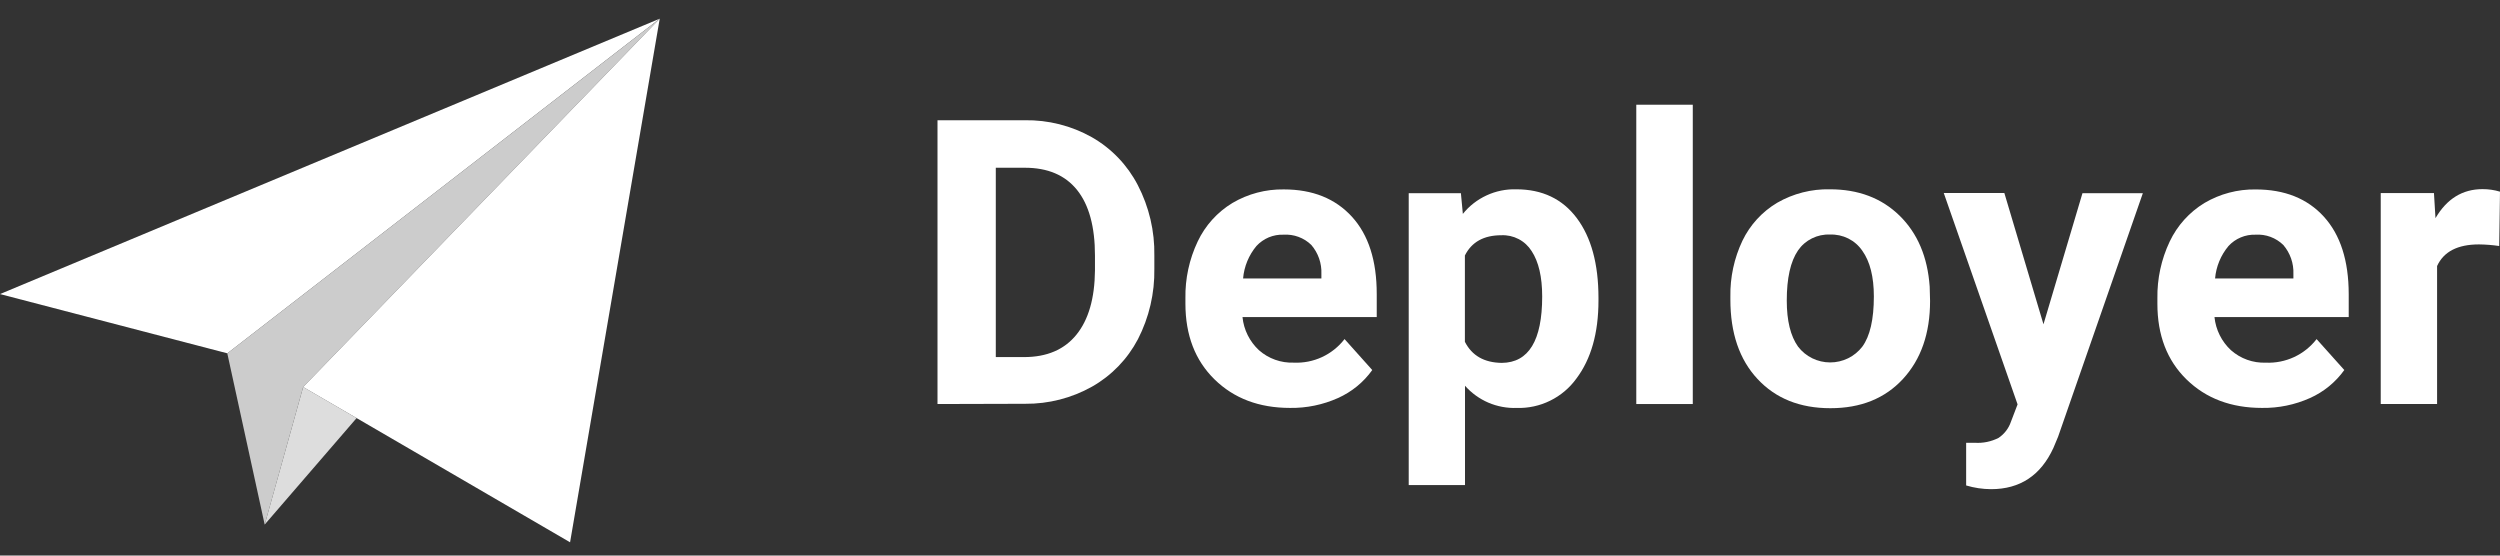 <svg width="72" height="16" viewBox="0 0 72 16" fill="none" xmlns="http://www.w3.org/2000/svg">
<rect x="0" y="0" width="72" height="16" fill="#333333" stroke="none"/>
<g>
<path fill-rule="evenodd" clip-rule="evenodd" d="M19 0.538L0 8.469L6.548 10.176L19 0.538Z" fill="white"/>
<path fill-rule="evenodd" clip-rule="evenodd" d="M7.625 15.104L8.731 11.146L19 0.538L6.546 10.176L7.622 15.104" fill="#CCCCCC"/>
<path fill-rule="evenodd" clip-rule="evenodd" d="M7.625 15.105L10.27 12.041L8.731 11.146L7.624 15.105" fill="#DDDDDD"/>
<path fill-rule="evenodd" clip-rule="evenodd" d="M10.271 12.041L16.418 15.618L19 0.538L8.731 11.146L10.271 12.041Z" fill="white"/>
<path d="M27 11.636V3.463H29.514C30.188 3.452 30.854 3.62 31.442 3.95C32.008 4.272 32.468 4.752 32.768 5.33C33.094 5.958 33.258 6.657 33.245 7.365V7.74C33.257 8.444 33.095 9.141 32.773 9.768C32.472 10.341 32.014 10.816 31.451 11.135C30.864 11.465 30.2 11.635 29.526 11.629L27 11.636ZM28.679 4.831V10.284H29.493C30.15 10.284 30.653 10.069 31.001 9.639C31.35 9.208 31.527 8.592 31.535 7.791V7.36C31.535 6.529 31.363 5.9 31.02 5.472C30.676 5.043 30.173 4.83 29.51 4.831H28.679Z" fill="white"/>
<path d="M37.153 11.748C36.262 11.748 35.538 11.474 34.979 10.927C34.42 10.38 34.14 9.653 34.14 8.744V8.592C34.13 8.027 34.251 7.467 34.493 6.956C34.71 6.496 35.058 6.11 35.494 5.846C35.941 5.582 36.454 5.447 36.973 5.455C37.803 5.455 38.456 5.717 38.935 6.241C39.413 6.764 39.651 7.507 39.65 8.469V9.132H35.784C35.82 9.497 35.989 9.836 36.258 10.086C36.533 10.329 36.892 10.457 37.259 10.444C37.54 10.457 37.819 10.402 38.074 10.284C38.329 10.165 38.552 9.988 38.723 9.765L39.521 10.657C39.27 11.009 38.929 11.287 38.533 11.464C38.099 11.658 37.628 11.755 37.153 11.748V11.748ZM36.967 6.759C36.821 6.753 36.675 6.78 36.54 6.836C36.405 6.893 36.284 6.978 36.185 7.085C35.965 7.35 35.83 7.676 35.801 8.02H38.056V7.891C38.069 7.585 37.965 7.285 37.765 7.054C37.66 6.951 37.535 6.873 37.397 6.822C37.26 6.771 37.113 6.75 36.967 6.759V6.759Z" fill="white"/>
<path d="M46.036 8.656C46.036 9.592 45.823 10.341 45.399 10.904C45.203 11.175 44.944 11.393 44.644 11.54C44.345 11.688 44.013 11.759 43.679 11.749C43.4 11.758 43.121 11.706 42.864 11.596C42.607 11.485 42.377 11.319 42.192 11.109V13.97H40.571V5.564H42.074L42.13 6.16C42.314 5.931 42.549 5.749 42.816 5.626C43.082 5.503 43.374 5.444 43.667 5.452C44.417 5.452 44.998 5.729 45.413 6.283C45.827 6.837 46.035 7.6 46.036 8.572V8.656ZM44.415 8.539C44.415 7.974 44.313 7.538 44.111 7.231C44.019 7.085 43.89 6.965 43.736 6.885C43.583 6.805 43.411 6.767 43.239 6.775C42.733 6.775 42.383 6.97 42.189 7.358V9.844C42.392 10.243 42.746 10.445 43.252 10.451C44.027 10.444 44.415 9.807 44.415 8.539V8.539Z" fill="white"/>
<path d="M48.752 11.636H47.125V3.016H48.752V11.636Z" fill="white"/>
<path d="M49.835 8.543C49.825 7.987 49.944 7.436 50.182 6.933C50.401 6.478 50.749 6.097 51.184 5.839C51.645 5.574 52.17 5.44 52.703 5.452C53.522 5.452 54.19 5.705 54.708 6.211C55.225 6.718 55.515 7.399 55.575 8.255L55.586 8.669C55.586 9.6 55.326 10.348 54.807 10.912C54.287 11.476 53.589 11.757 52.713 11.756C51.838 11.756 51.139 11.476 50.617 10.915C50.094 10.354 49.834 9.59 49.835 8.625V8.543ZM51.459 8.659C51.459 9.236 51.567 9.678 51.784 9.983C51.893 10.125 52.033 10.24 52.194 10.319C52.354 10.397 52.531 10.438 52.709 10.438C52.888 10.438 53.065 10.397 53.225 10.319C53.386 10.24 53.526 10.125 53.635 9.983C53.856 9.68 53.967 9.2 53.967 8.537C53.967 7.971 53.856 7.533 53.635 7.222C53.532 7.071 53.393 6.95 53.23 6.868C53.067 6.787 52.886 6.748 52.704 6.755C52.525 6.747 52.346 6.785 52.185 6.865C52.024 6.944 51.886 7.063 51.784 7.211C51.565 7.532 51.459 8.012 51.459 8.659Z" fill="white"/>
<path d="M58.852 9.34L59.975 5.564H61.714L59.273 12.578L59.139 12.898C58.776 13.691 58.177 14.088 57.344 14.088C57.1 14.087 56.858 14.051 56.625 13.981V12.752H56.871C57.109 12.768 57.347 12.719 57.559 12.611C57.726 12.499 57.851 12.336 57.915 12.146L58.106 11.646L55.98 5.558H57.725L58.852 9.34Z" fill="white"/>
<path d="M65.147 11.748C64.257 11.748 63.532 11.475 62.972 10.928C62.412 10.381 62.132 9.653 62.133 8.745V8.593C62.124 8.028 62.245 7.468 62.487 6.957C62.705 6.497 63.053 6.11 63.488 5.846C63.936 5.582 64.447 5.447 64.966 5.456C65.798 5.456 66.452 5.718 66.928 6.241C67.404 6.765 67.642 7.508 67.643 8.47V9.132H63.777C63.814 9.497 63.983 9.837 64.252 10.086C64.528 10.33 64.886 10.458 65.254 10.445C65.534 10.457 65.814 10.402 66.069 10.284C66.324 10.166 66.546 9.988 66.718 9.766L67.516 10.657C67.263 11.009 66.922 11.288 66.527 11.464C66.093 11.658 65.622 11.755 65.147 11.748V11.748ZM64.962 6.759C64.816 6.754 64.67 6.78 64.535 6.837C64.4 6.893 64.279 6.978 64.18 7.086C63.959 7.351 63.824 7.677 63.794 8.02H66.05V7.891C66.062 7.585 65.958 7.286 65.758 7.054C65.653 6.952 65.528 6.873 65.391 6.822C65.254 6.771 65.108 6.75 64.962 6.759V6.759Z" fill="white"/>
<path d="M71.977 7.085C71.784 7.057 71.589 7.041 71.394 7.039C70.78 7.039 70.378 7.247 70.188 7.662V11.636H68.565V5.56H70.098L70.142 6.283C70.467 5.727 70.918 5.448 71.494 5.447C71.666 5.446 71.836 5.471 72 5.52L71.977 7.085Z" fill="white"/>
</g>
</svg>
